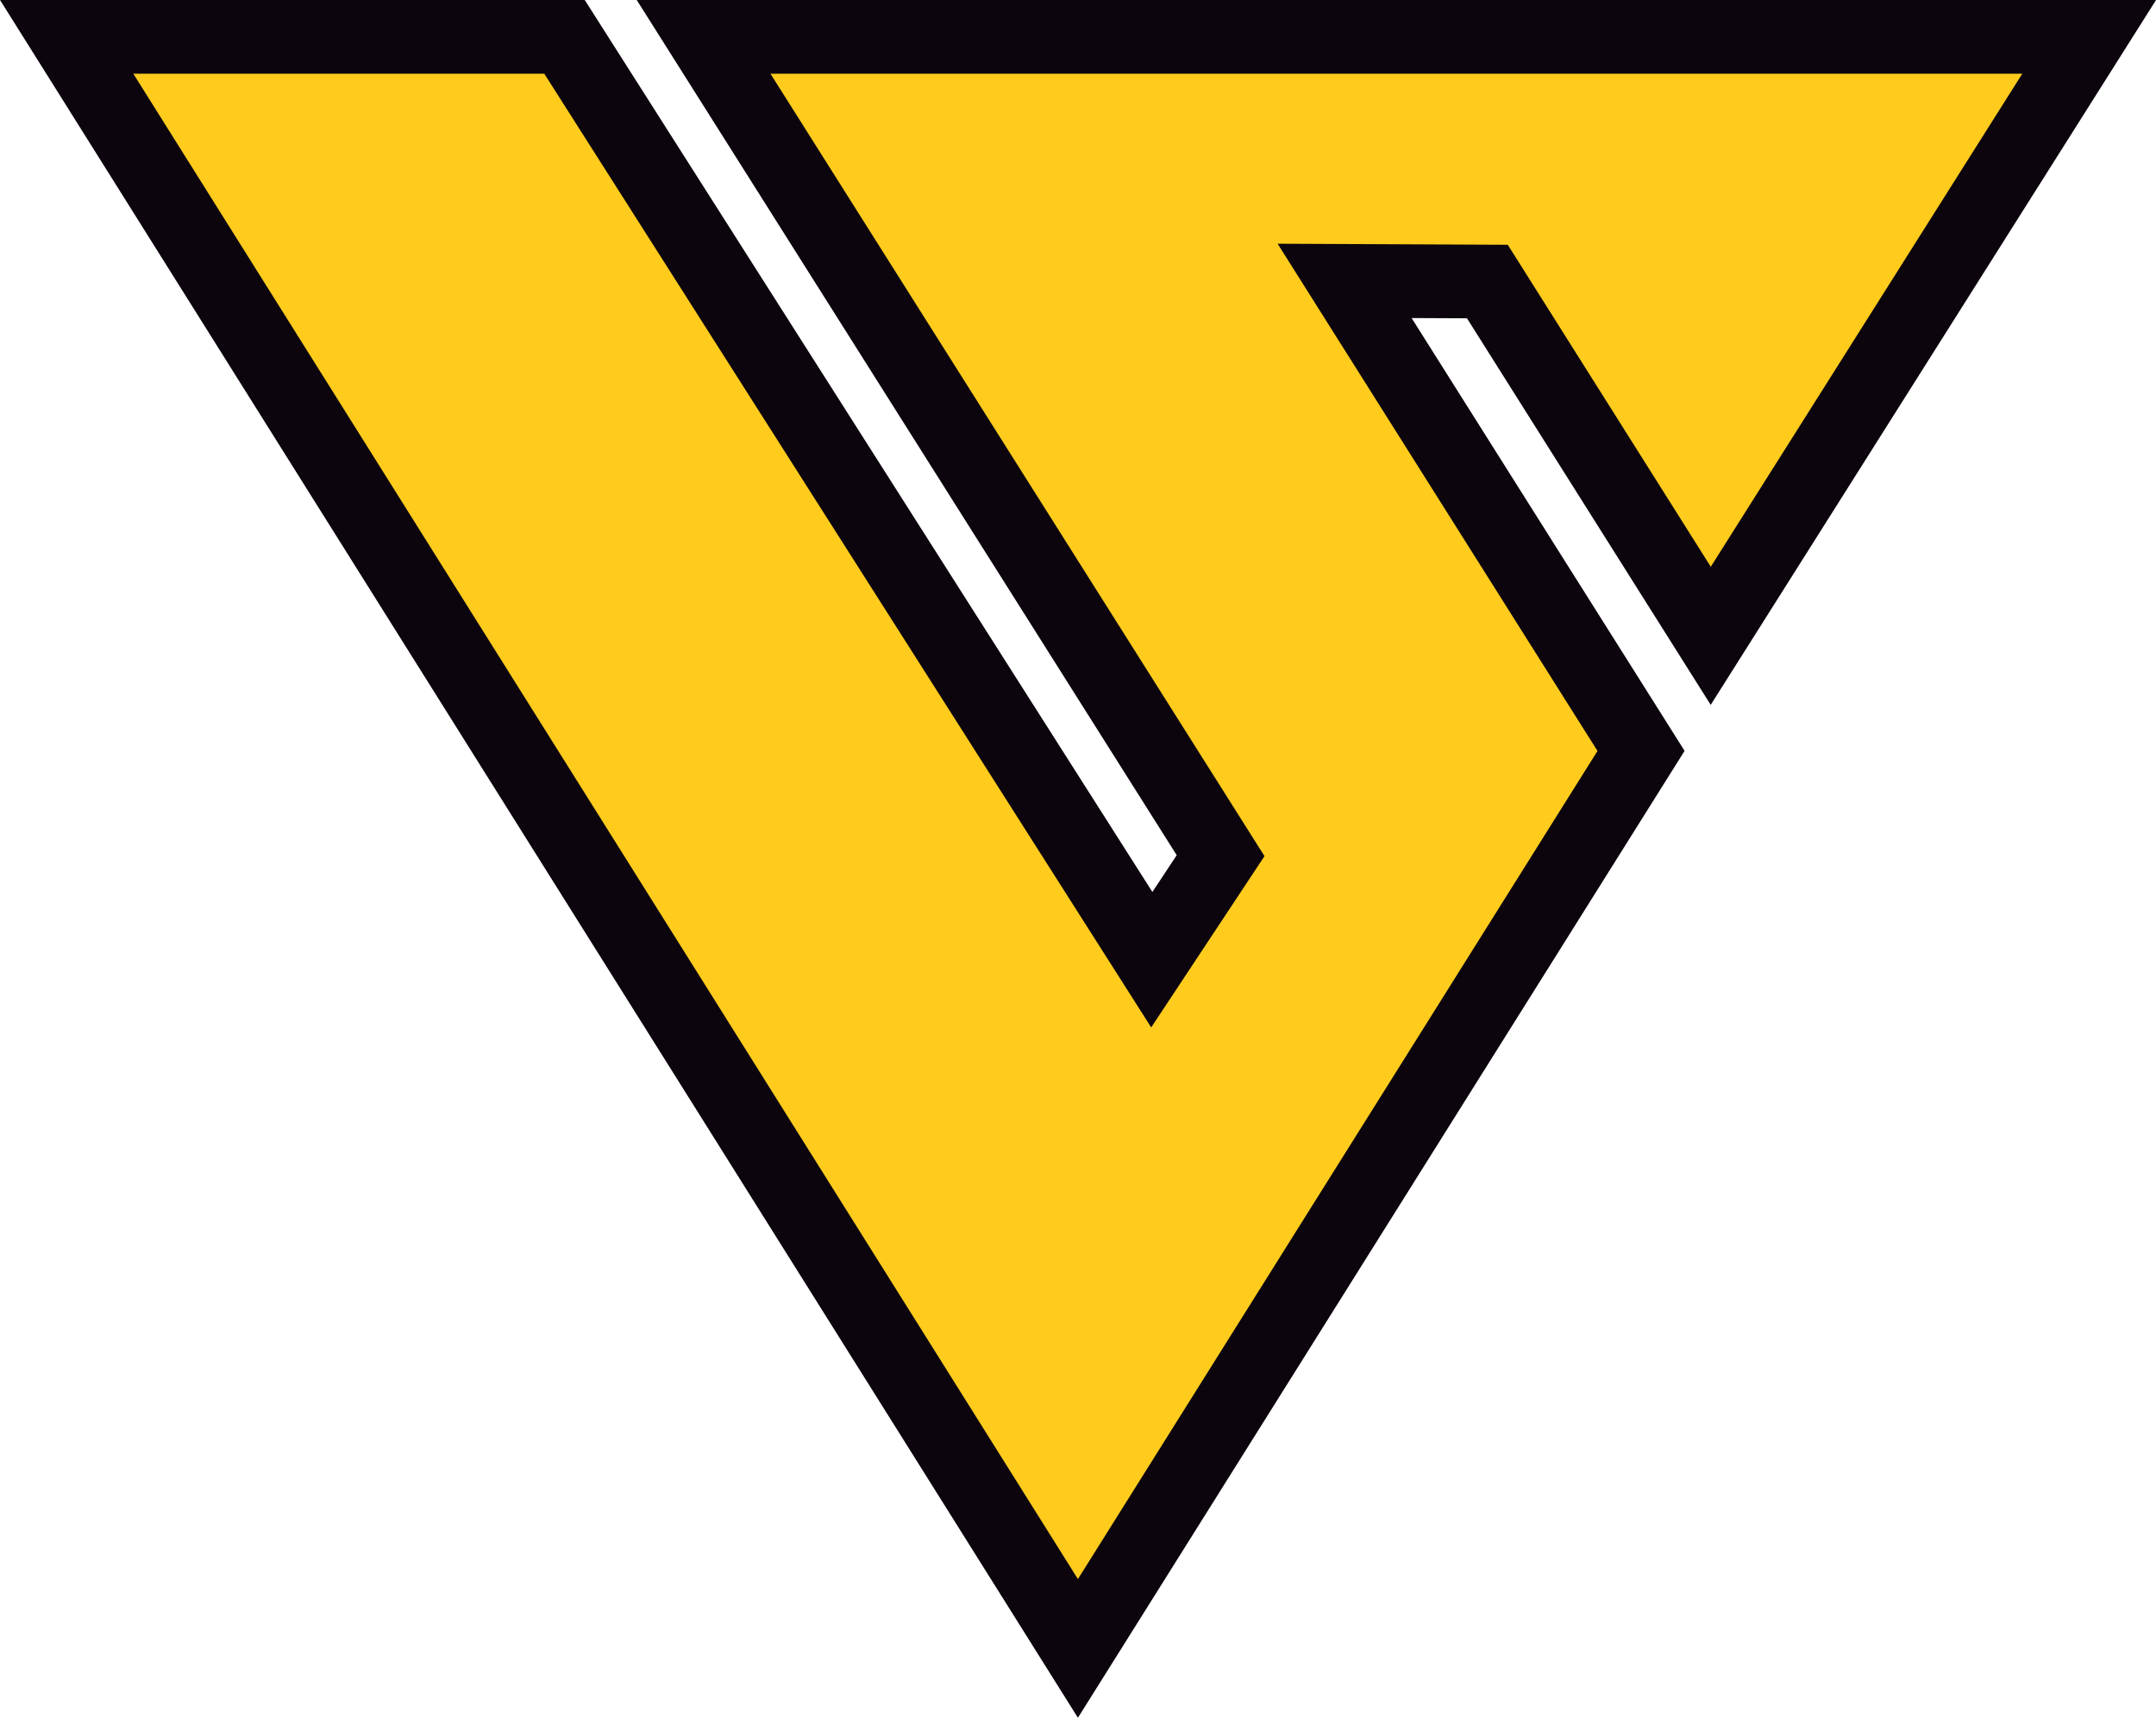 <svg xmlns="http://www.w3.org/2000/svg" viewBox="0 0 263.22 209.7"><defs><style>.cls-1{fill:#ffcc1d;stroke:#0c050d;stroke-miterlimit:10;stroke-width:9px;}</style></defs><title>Asset 1</title><g id="Layer_2" data-name="Layer 2"><g id="Layer_1-2" data-name="Layer 1"><polygon class="cls-1" points="164.16 34.29 181.59 34.37 208.86 77.62 255.06 4.5 85.9 4.5 149.02 104.46 140.62 117.16 68.92 4.5 8.14 4.5 131.6 201.24 200.35 91.67 164.16 34.29"/></g></g></svg>